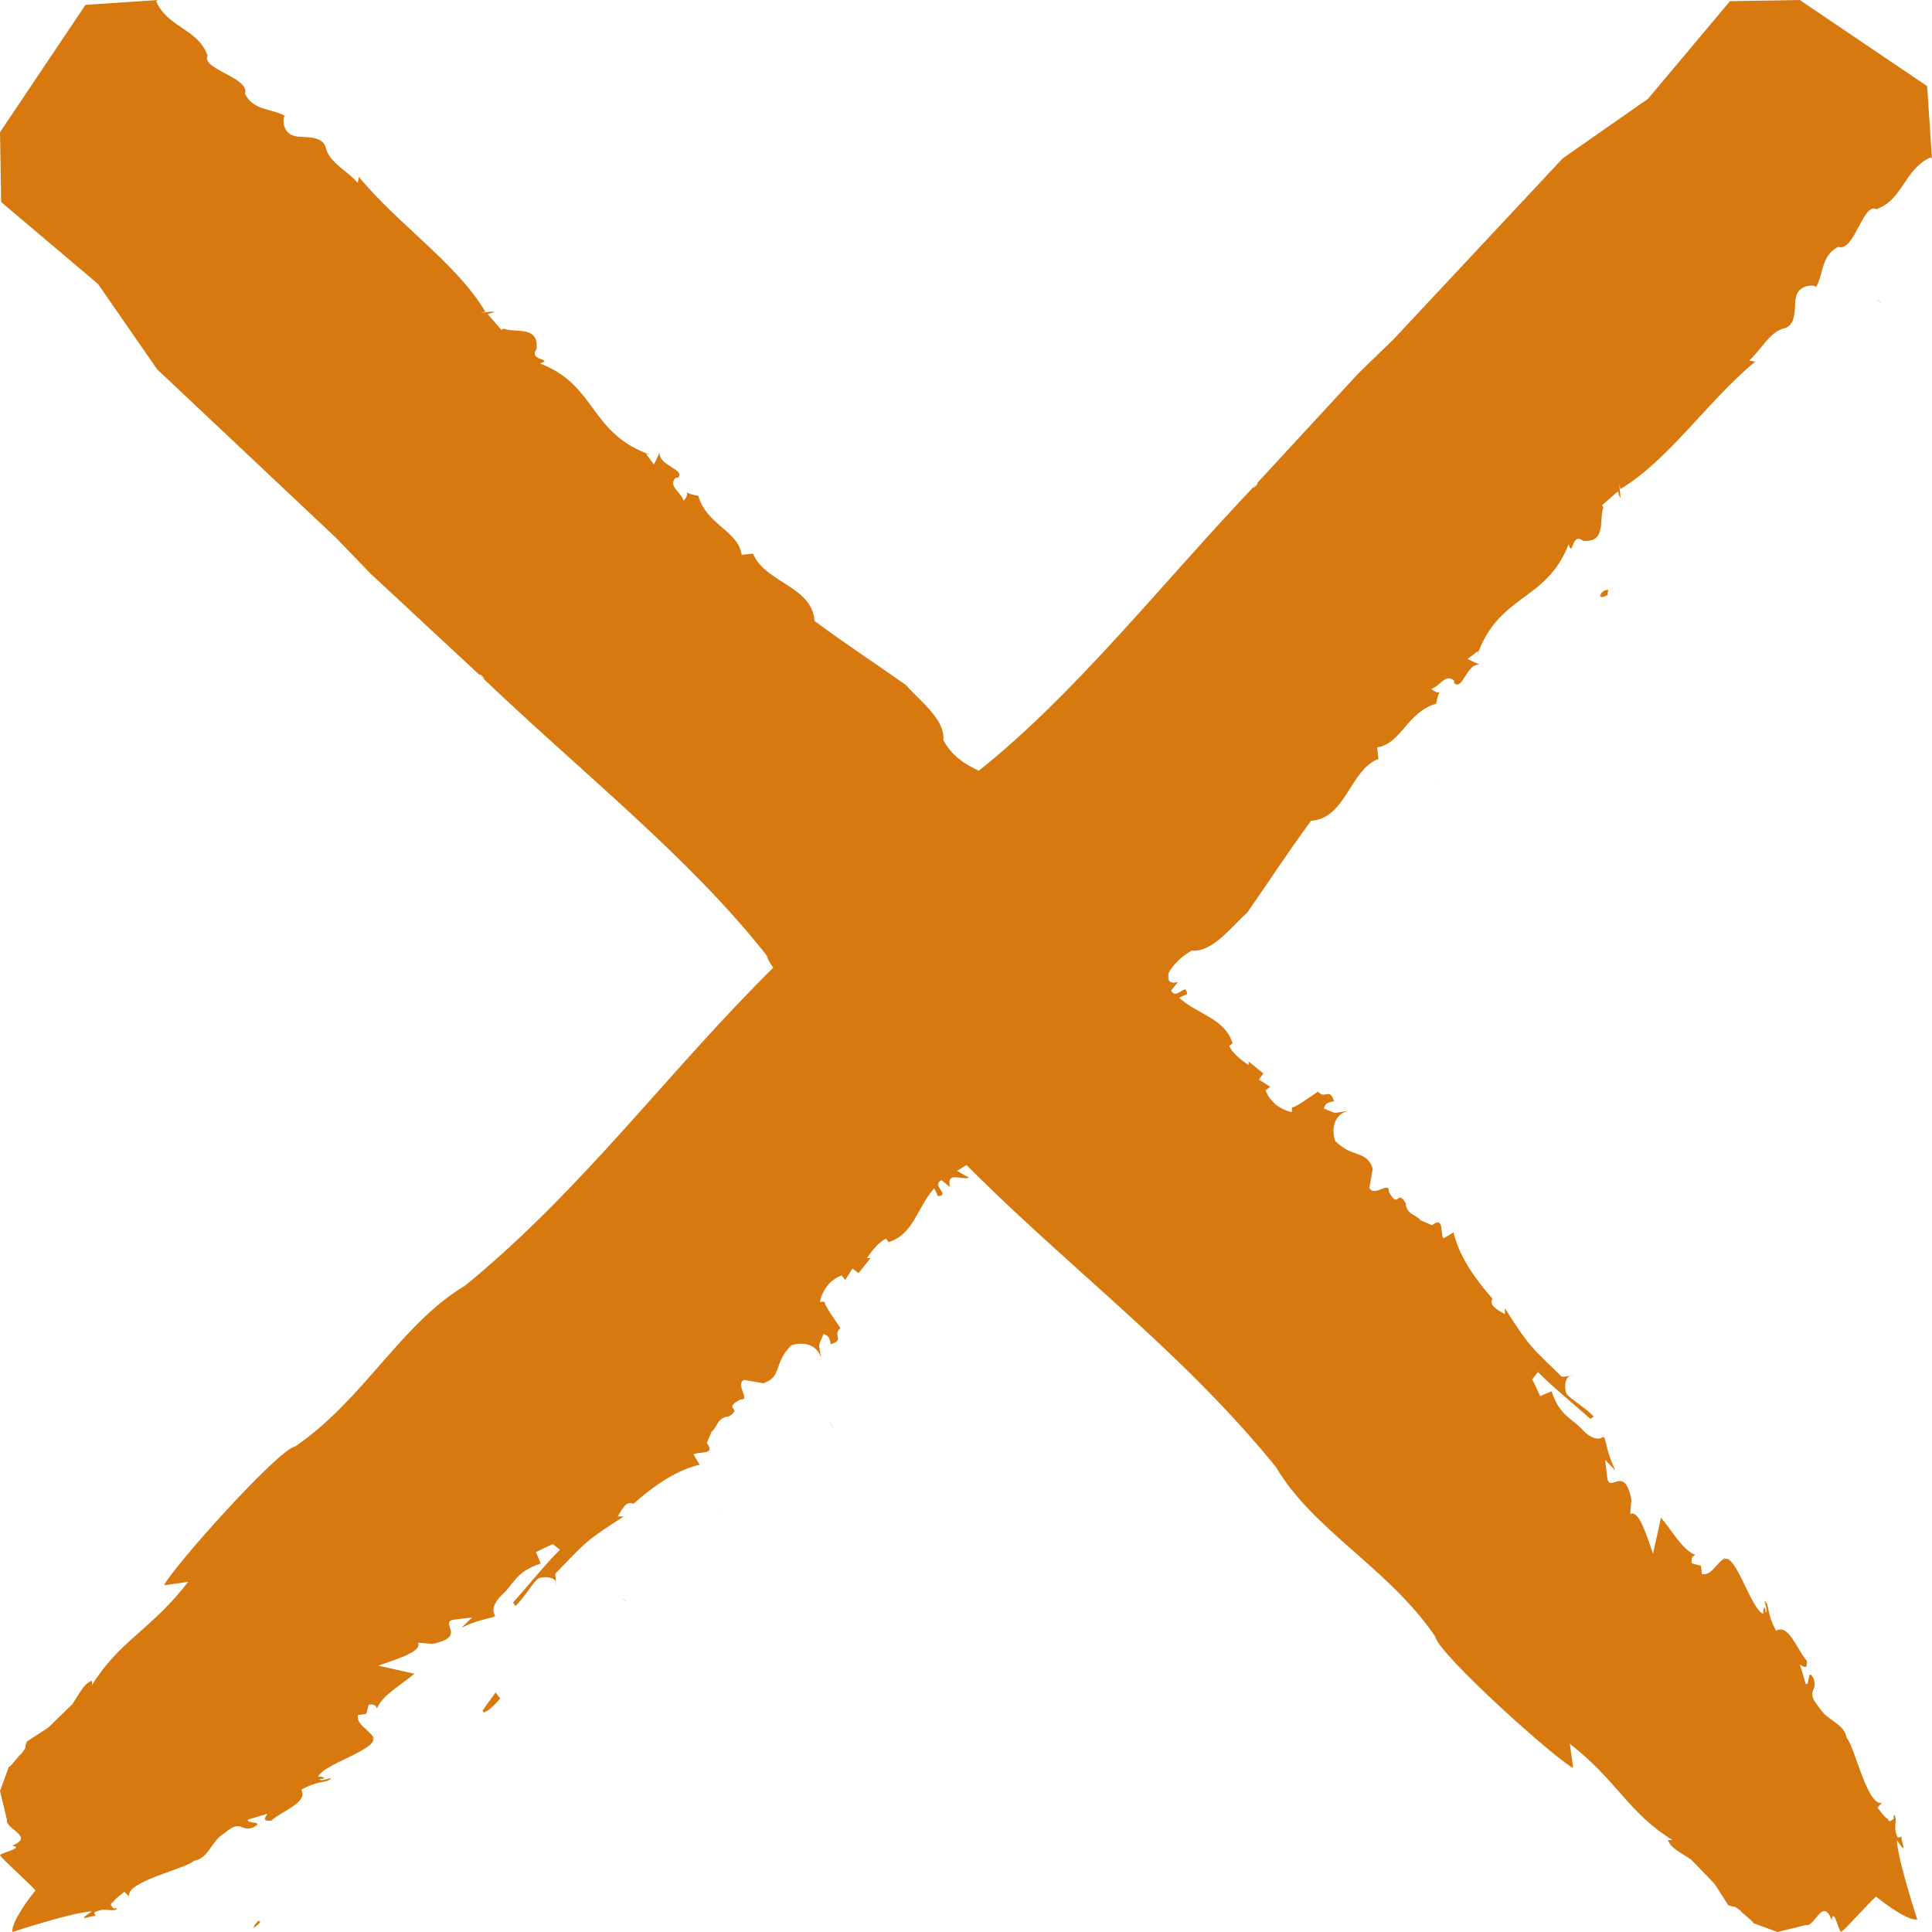 
<svg width="28" height="28" viewBox="0 0 28 28" fill="none" xmlns="http://www.w3.org/2000/svg">
<path d="M19.854 18.203C19.888 18.186 19.922 18.169 19.939 18.169L19.854 18.203Z" fill="#D7790F"/>
<path d="M21.176 19.763C21.192 19.763 21.209 19.746 21.176 19.763V19.763Z" fill="#D7790F"/>
<path d="M16.23 15.202C16.213 15.185 16.213 15.185 16.196 15.185C16.213 15.202 16.23 15.202 16.23 15.202Z" fill="#D7790F"/>
<path d="M7.761 7.229C7.778 7.281 7.727 7.264 7.693 7.247C7.693 7.315 7.727 7.349 7.778 7.366C7.829 7.332 7.744 7.264 7.761 7.229Z" fill="#D7790F"/>
<path d="M14.622 17.243C14.605 17.243 14.605 17.226 14.587 17.226C14.605 17.243 14.622 17.243 14.622 17.243Z" fill="#D7790F"/>
<path d="M3.421 3.457L3.489 3.406C3.455 3.423 3.438 3.44 3.421 3.457Z" fill="#D7790F"/>
<path d="M19.941 18.168L19.975 18.151C19.958 18.151 19.941 18.151 19.941 18.168Z" fill="#D7790F"/>
<path d="M22.499 21.101C22.482 21.118 22.464 21.135 22.464 21.152L22.499 21.101Z" fill="#D7790F"/>
<path d="M24.125 23.14C24.125 23.14 24.142 23.14 24.159 23.123C24.142 23.072 24.075 22.986 23.957 22.884L23.872 22.952L24.125 23.14Z" fill="#D7790F"/>
<path d="M2.379 22.975L2.728 22.925C2.187 23.624 1.734 23.774 1.333 24.422L1.333 24.356C1.228 24.406 1.21 24.442 1.05 24.697L0.698 25.039L0.391 25.238C0.338 25.354 0.41 25.288 0.306 25.421C0.271 25.438 0.147 25.62 0.129 25.604L7.3964e-07 25.957L0.101 26.374C0.067 26.507 0.52 26.616 0.172 26.749C0.398 26.783 -0.089 26.867 0.016 26.901C-0.019 26.901 0.546 27.401 0.511 27.401C0.389 27.551 0.162 27.867 0.18 28C0.18 28 1.034 27.717 1.331 27.701C1.087 27.867 1.296 27.767 1.383 27.767L1.366 27.717C1.523 27.634 1.61 27.717 1.697 27.667C1.697 27.667 1.68 27.651 1.662 27.651L1.662 27.667C1.645 27.651 1.627 27.651 1.627 27.634C1.61 27.617 1.593 27.601 1.627 27.567L1.627 27.584C1.662 27.517 1.767 27.451 1.802 27.418L1.872 27.484C1.819 27.268 2.691 27.085 2.813 26.968C3.023 26.935 3.058 26.686 3.25 26.569C3.511 26.353 3.476 26.553 3.668 26.486C3.86 26.386 3.546 26.436 3.598 26.37L3.877 26.286C3.79 26.403 3.877 26.386 3.93 26.386C4.104 26.236 4.47 26.12 4.366 25.937C4.645 25.787 4.715 25.854 4.802 25.771C4.75 25.771 4.662 25.821 4.627 25.787C4.784 25.771 4.645 25.737 4.61 25.754C4.662 25.571 5.534 25.338 5.395 25.172L5.43 25.205C5.343 25.055 5.168 25.005 5.186 24.856L5.308 24.839L5.343 24.706C5.447 24.689 5.447 24.739 5.465 24.756C5.552 24.556 5.814 24.423 6.005 24.257L5.482 24.14C5.709 24.057 6.127 23.941 6.058 23.808L6.267 23.824C6.773 23.724 6.372 23.525 6.564 23.475L6.843 23.442L6.686 23.591C6.895 23.491 7 23.475 7.191 23.425C7.174 23.425 7.174 23.425 7.157 23.425L7.174 23.408C7.122 23.342 7.157 23.225 7.279 23.109C7.436 22.976 7.471 22.776 7.837 22.66L7.767 22.493L8.011 22.377L8.116 22.46C7.941 22.626 7.645 22.992 7.436 23.225L7.471 23.275C7.61 23.142 7.715 22.942 7.802 22.876C7.872 22.843 8.081 22.843 8.064 22.976L8.046 22.809C8.482 22.36 8.465 22.344 9.04 21.978L8.953 21.978C9.023 21.861 9.075 21.745 9.18 21.795C9.476 21.528 9.825 21.296 10.139 21.229L10.052 21.079C10.122 21.029 10.383 21.096 10.244 20.913L10.314 20.747C10.401 20.68 10.383 20.564 10.54 20.53C10.558 20.53 10.558 20.53 10.575 20.53C10.575 20.53 10.575 20.53 10.558 20.53C10.784 20.397 10.453 20.43 10.732 20.281C10.889 20.297 10.645 20.064 10.784 19.998L11.064 20.048C11.343 19.948 11.203 19.765 11.465 19.499C11.657 19.432 11.866 19.499 11.901 19.698C11.866 19.432 11.848 19.549 11.936 19.332C12.023 19.366 12.023 19.399 12.04 19.482C12.25 19.416 12.058 19.349 12.18 19.249C12.093 19.116 11.936 18.9 11.953 18.867L11.883 18.867C11.918 18.7 12.023 18.55 12.197 18.484L12.25 18.55L12.354 18.384L12.442 18.451L12.616 18.234L12.564 18.234C12.598 18.184 12.721 18.002 12.843 17.951L12.878 18.002C13.244 17.885 13.279 17.519 13.54 17.22L13.593 17.336C13.785 17.319 13.488 17.186 13.645 17.103L13.767 17.203C13.715 16.97 13.924 17.103 14.046 17.07L13.872 16.97L14.029 16.87C14.221 16.77 14.29 16.937 14.36 17.037L14.343 16.837L14.482 16.937C14.412 16.737 14.569 16.887 14.622 16.687C14.674 16.72 14.674 16.77 14.744 16.754L14.779 16.388L14.726 16.587L14.552 16.404C14.535 16.155 14.744 16.238 14.779 16.105L14.779 16.221C14.883 16.022 14.971 16.088 15.093 16.038C15.04 16.038 14.936 16.022 14.971 15.938C15.006 15.889 15.058 15.972 15.128 15.955C15.023 15.839 15.058 15.672 15.215 15.622C15.232 15.639 15.25 15.656 15.25 15.672C15.25 15.622 15.232 15.589 15.302 15.572L15.407 15.722L15.354 15.523C15.442 15.506 15.424 15.323 15.511 15.423L15.511 15.473L15.982 15.007L16.104 15.107C16 14.924 16.384 14.924 16.192 14.774C16.366 14.791 16.436 14.391 16.593 14.624C16.889 14.358 16.837 14.025 17.273 13.776C17.57 13.809 17.849 13.426 18.075 13.227C18.424 12.728 18.634 12.395 19 11.896C19.506 11.863 19.558 11.164 19.977 10.998L19.959 10.831C20.308 10.781 20.395 10.315 20.814 10.199C20.831 10.099 20.849 10.049 20.866 10.033C20.849 10.033 20.814 10.049 20.744 9.983C20.866 9.949 20.953 9.75 21.075 9.866L21.075 9.899C21.198 10.016 21.25 9.617 21.442 9.633L21.267 9.55L21.424 9.434L21.407 9.5C21.721 8.602 22.419 8.718 22.733 7.886C22.802 8.103 22.767 7.703 22.942 7.837C23.291 7.87 23.169 7.52 23.238 7.354C23.238 7.354 23.221 7.337 23.221 7.321L23.448 7.121C23.535 7.437 23.43 6.822 23.483 7.088C24.18 6.672 24.738 5.824 25.436 5.241L25.349 5.225C25.523 5.075 25.645 4.809 25.855 4.759C26.064 4.709 25.994 4.376 26.029 4.31C26.064 4.093 26.378 4.127 26.308 4.177C26.43 4.01 26.378 3.711 26.64 3.578C26.884 3.661 27.006 2.879 27.215 3.045L27.198 3.029C27.581 2.896 27.599 2.446 27.983 2.28C27.983 2.28 28 2.297 28 2.313L27.93 1.248L26.083 -8.14173e-08L25.072 0.017L23.885 1.431L22.647 2.296L20.205 4.908L19.683 5.415L18.217 7.004C18.269 6.987 18.077 7.17 18.217 7.004C16.839 8.451 15.583 10.065 14.153 11.196C13.943 11.246 13.629 11.662 13.438 11.679C13.176 12.228 12.757 12.677 12.321 13.076L12.321 13.043C12.304 13.043 12.112 13.243 12.112 13.226C12.007 13.542 11.554 13.792 11.24 14.025L11.24 13.991C9.67 15.539 8.466 17.219 6.74 18.633C5.815 19.182 5.275 20.28 4.28 20.962C4.036 20.995 2.466 22.759 2.379 22.975Z" fill="#D7790F"/>
<path d="M22.8 25.621L22.751 25.272C23.444 25.813 23.593 26.266 24.237 26.667H24.171C24.22 26.772 24.256 26.79 24.509 26.95L24.849 27.302L25.046 27.609C25.161 27.662 25.096 27.59 25.228 27.694C25.244 27.729 25.425 27.854 25.409 27.871L25.76 28L26.173 27.899C26.305 27.933 26.414 27.48 26.546 27.828C26.579 27.602 26.663 28.089 26.696 27.984C26.696 28.019 27.193 27.454 27.193 27.489C27.341 27.611 27.655 27.838 27.787 27.82C27.787 27.82 27.506 26.966 27.49 26.669C27.655 26.913 27.556 26.704 27.556 26.617L27.506 26.634C27.424 26.477 27.506 26.39 27.457 26.303C27.457 26.303 27.44 26.32 27.44 26.338H27.457C27.44 26.355 27.44 26.373 27.424 26.373C27.407 26.39 27.391 26.407 27.358 26.373H27.374C27.308 26.338 27.242 26.233 27.209 26.198L27.275 26.128C27.061 26.181 26.879 25.309 26.763 25.186C26.73 24.977 26.483 24.942 26.367 24.75C26.152 24.489 26.351 24.524 26.285 24.332C26.186 24.14 26.235 24.454 26.169 24.402L26.086 24.123C26.202 24.21 26.186 24.123 26.186 24.07C26.037 23.896 25.921 23.529 25.74 23.634C25.591 23.355 25.657 23.285 25.575 23.198C25.575 23.25 25.624 23.338 25.591 23.373C25.575 23.216 25.542 23.355 25.558 23.39C25.377 23.338 25.145 22.466 24.98 22.605L25.013 22.57C24.865 22.657 24.815 22.832 24.667 22.814L24.65 22.692L24.518 22.657C24.502 22.553 24.551 22.553 24.567 22.535C24.369 22.448 24.237 22.186 24.072 21.995L23.957 22.518C23.874 22.291 23.759 21.872 23.626 21.942L23.643 21.733C23.544 21.227 23.346 21.628 23.296 21.436L23.263 21.157L23.412 21.314C23.313 21.105 23.296 21 23.247 20.808C23.247 20.826 23.247 20.826 23.247 20.843L23.23 20.826C23.164 20.878 23.049 20.843 22.933 20.721C22.801 20.564 22.603 20.529 22.487 20.163L22.322 20.233L22.207 19.989L22.289 19.884C22.454 20.058 22.817 20.355 23.049 20.564L23.098 20.529C22.966 20.39 22.768 20.285 22.702 20.198C22.669 20.128 22.669 19.919 22.801 19.936L22.636 19.954C22.19 19.518 22.174 19.535 21.81 18.96V19.047C21.695 18.977 21.579 18.925 21.629 18.82C21.365 18.524 21.133 18.175 21.067 17.861L20.919 17.948C20.869 17.878 20.935 17.617 20.754 17.756L20.589 17.686C20.523 17.599 20.407 17.617 20.374 17.46C20.374 17.442 20.374 17.442 20.374 17.425C20.374 17.425 20.374 17.425 20.374 17.442C20.242 17.215 20.275 17.547 20.126 17.268C20.143 17.111 19.912 17.355 19.846 17.215L19.895 16.936C19.796 16.657 19.614 16.797 19.35 16.535C19.284 16.343 19.35 16.134 19.549 16.099C19.284 16.134 19.4 16.151 19.185 16.064C19.218 15.977 19.251 15.977 19.334 15.96C19.268 15.75 19.202 15.942 19.103 15.82C18.971 15.907 18.756 16.064 18.723 16.047V16.117C18.558 16.082 18.409 15.977 18.343 15.803L18.409 15.75L18.244 15.646L18.31 15.558L18.096 15.384V15.436C18.046 15.402 17.864 15.279 17.815 15.157L17.864 15.122C17.749 14.756 17.386 14.721 17.088 14.46L17.204 14.407C17.188 14.215 17.055 14.512 16.973 14.355L17.072 14.233C16.841 14.285 16.973 14.076 16.94 13.954L16.841 14.128L16.742 13.971C16.643 13.779 16.808 13.71 16.907 13.64L16.709 13.657L16.808 13.518C16.61 13.588 16.758 13.431 16.56 13.378C16.593 13.326 16.643 13.326 16.626 13.256L16.263 13.221L16.461 13.274L16.279 13.448C16.032 13.465 16.114 13.256 15.982 13.221H16.098C15.9 13.117 15.966 13.029 15.916 12.907C15.916 12.96 15.9 13.064 15.817 13.029C15.768 12.994 15.85 12.942 15.834 12.872C15.718 12.977 15.553 12.942 15.504 12.785C15.52 12.768 15.537 12.75 15.553 12.75C15.504 12.75 15.47 12.768 15.454 12.698L15.603 12.593L15.405 12.646C15.388 12.558 15.206 12.576 15.305 12.489H15.355L14.893 12.018L14.992 11.896C14.81 12 14.81 11.617 14.662 11.808C14.678 11.634 14.282 11.564 14.513 11.407C14.249 11.111 13.919 11.163 13.671 10.727C13.704 10.43 13.324 10.151 13.126 9.925C12.631 9.576 12.301 9.366 11.805 9C11.772 8.494 11.079 8.442 10.914 8.023L10.749 8.041C10.699 7.692 10.237 7.605 10.121 7.186C10.022 7.169 9.973 7.151 9.956 7.134C9.956 7.151 9.973 7.186 9.907 7.256C9.874 7.134 9.676 7.047 9.791 6.925H9.824C9.94 6.802 9.543 6.75 9.56 6.558L9.477 6.733L9.362 6.576L9.428 6.593C8.536 6.279 8.652 5.582 7.826 5.268C8.041 5.198 7.645 5.233 7.777 5.058C7.81 4.709 7.463 4.831 7.298 4.762C7.298 4.762 7.282 4.779 7.265 4.779L7.067 4.552C7.381 4.465 6.77 4.57 7.034 4.518C6.621 3.82 5.779 3.262 5.201 2.564L5.185 2.651C5.036 2.477 4.772 2.355 4.723 2.145C4.673 1.936 4.343 2.006 4.277 1.971C4.062 1.936 4.095 1.622 4.145 1.692C3.98 1.57 3.682 1.622 3.55 1.36C3.633 1.116 2.857 0.994 3.022 0.785L3.006 0.802C2.873 0.419 2.428 0.401 2.263 0.017C2.263 0.017 2.279 0 2.296 0L1.239 0.07L0 1.917L0.017 2.929L1.42 4.115L2.278 5.353L4.87 7.795L5.374 8.317L6.951 9.783C6.934 9.731 7.116 9.923 6.951 9.783C8.387 11.161 9.989 12.417 11.111 13.847C11.161 14.057 11.573 14.371 11.59 14.562C12.135 14.824 12.581 15.243 12.977 15.679H12.944C12.944 15.696 13.142 15.888 13.125 15.888C13.439 15.993 13.687 16.446 13.918 16.76H13.885C15.42 18.33 17.088 19.534 18.491 21.26C19.036 22.185 20.126 22.725 20.802 23.72C20.835 23.964 22.586 25.534 22.8 25.621Z" fill="#D7790F"/>
<path d="M25.002 24.255C25.002 24.272 25.002 24.272 25.002 24.255L25.037 24.152L25.002 24.255Z" fill="#D7790F"/>
<path d="M27.328 26.382C27.243 26.262 27.226 26.279 27.226 26.314C27.243 26.348 27.277 26.382 27.328 26.382Z" fill="#D7790F"/>
<path d="M20.803 11.345C20.821 11.345 20.821 11.326 20.803 11.345V11.345Z" fill="#D7790F"/>
<path d="M12.027 20.586C12.027 20.586 12.027 20.603 12.027 20.586C12.044 20.62 12.044 20.654 12.062 20.672L12.027 20.586Z" fill="#D7790F"/>
<path d="M10.435 21.89C10.435 21.907 10.452 21.924 10.435 21.89V21.89Z" fill="#D7790F"/>
<path d="M15.128 17.003C15.144 16.985 15.144 16.985 15.144 16.968C15.128 16.985 15.128 16.985 15.128 17.003Z" fill="#D7790F"/>
<path d="M23.311 8.55C23.311 8.55 23.311 8.567 23.311 8.55C23.311 8.55 23.328 8.55 23.346 8.55H23.311Z" fill="#D7790F"/>
<path d="M23.326 8.618C23.275 8.635 23.309 8.567 23.309 8.549C23.241 8.549 23.207 8.584 23.189 8.635C23.224 8.686 23.275 8.618 23.326 8.618Z" fill="#D7790F"/>
<path d="M13.164 15.305C13.164 15.288 13.18 15.288 13.18 15.271C13.164 15.288 13.164 15.305 13.164 15.305Z" fill="#D7790F"/>
<path d="M27.21 4.332L27.262 4.4C27.245 4.366 27.227 4.349 27.21 4.332Z" fill="#D7790F"/>
<path d="M12.06 20.672L12.076 20.706C12.076 20.706 12.076 20.689 12.06 20.672Z" fill="#D7790F"/>
<path d="M9.082 23.209C9.064 23.192 9.047 23.175 9.03 23.175L9.082 23.209Z" fill="#D7790F"/>
<path d="M6.996 24.786C6.996 24.786 6.996 24.803 7.013 24.82C7.064 24.803 7.148 24.735 7.249 24.615L7.182 24.529L6.996 24.786Z" fill="#D7790F"/>
<path d="M1.017 27.77C0.965 27.719 0.983 27.736 1.017 27.77V27.77Z" fill="#D7790F"/>
<path d="M5.843 25.661L5.946 25.695L5.843 25.661Z" fill="#D7790F"/>
<path d="M3.676 27.941C3.795 27.856 3.778 27.839 3.744 27.839C3.71 27.873 3.676 27.907 3.676 27.941Z" fill="#D7790F"/>
</svg>
